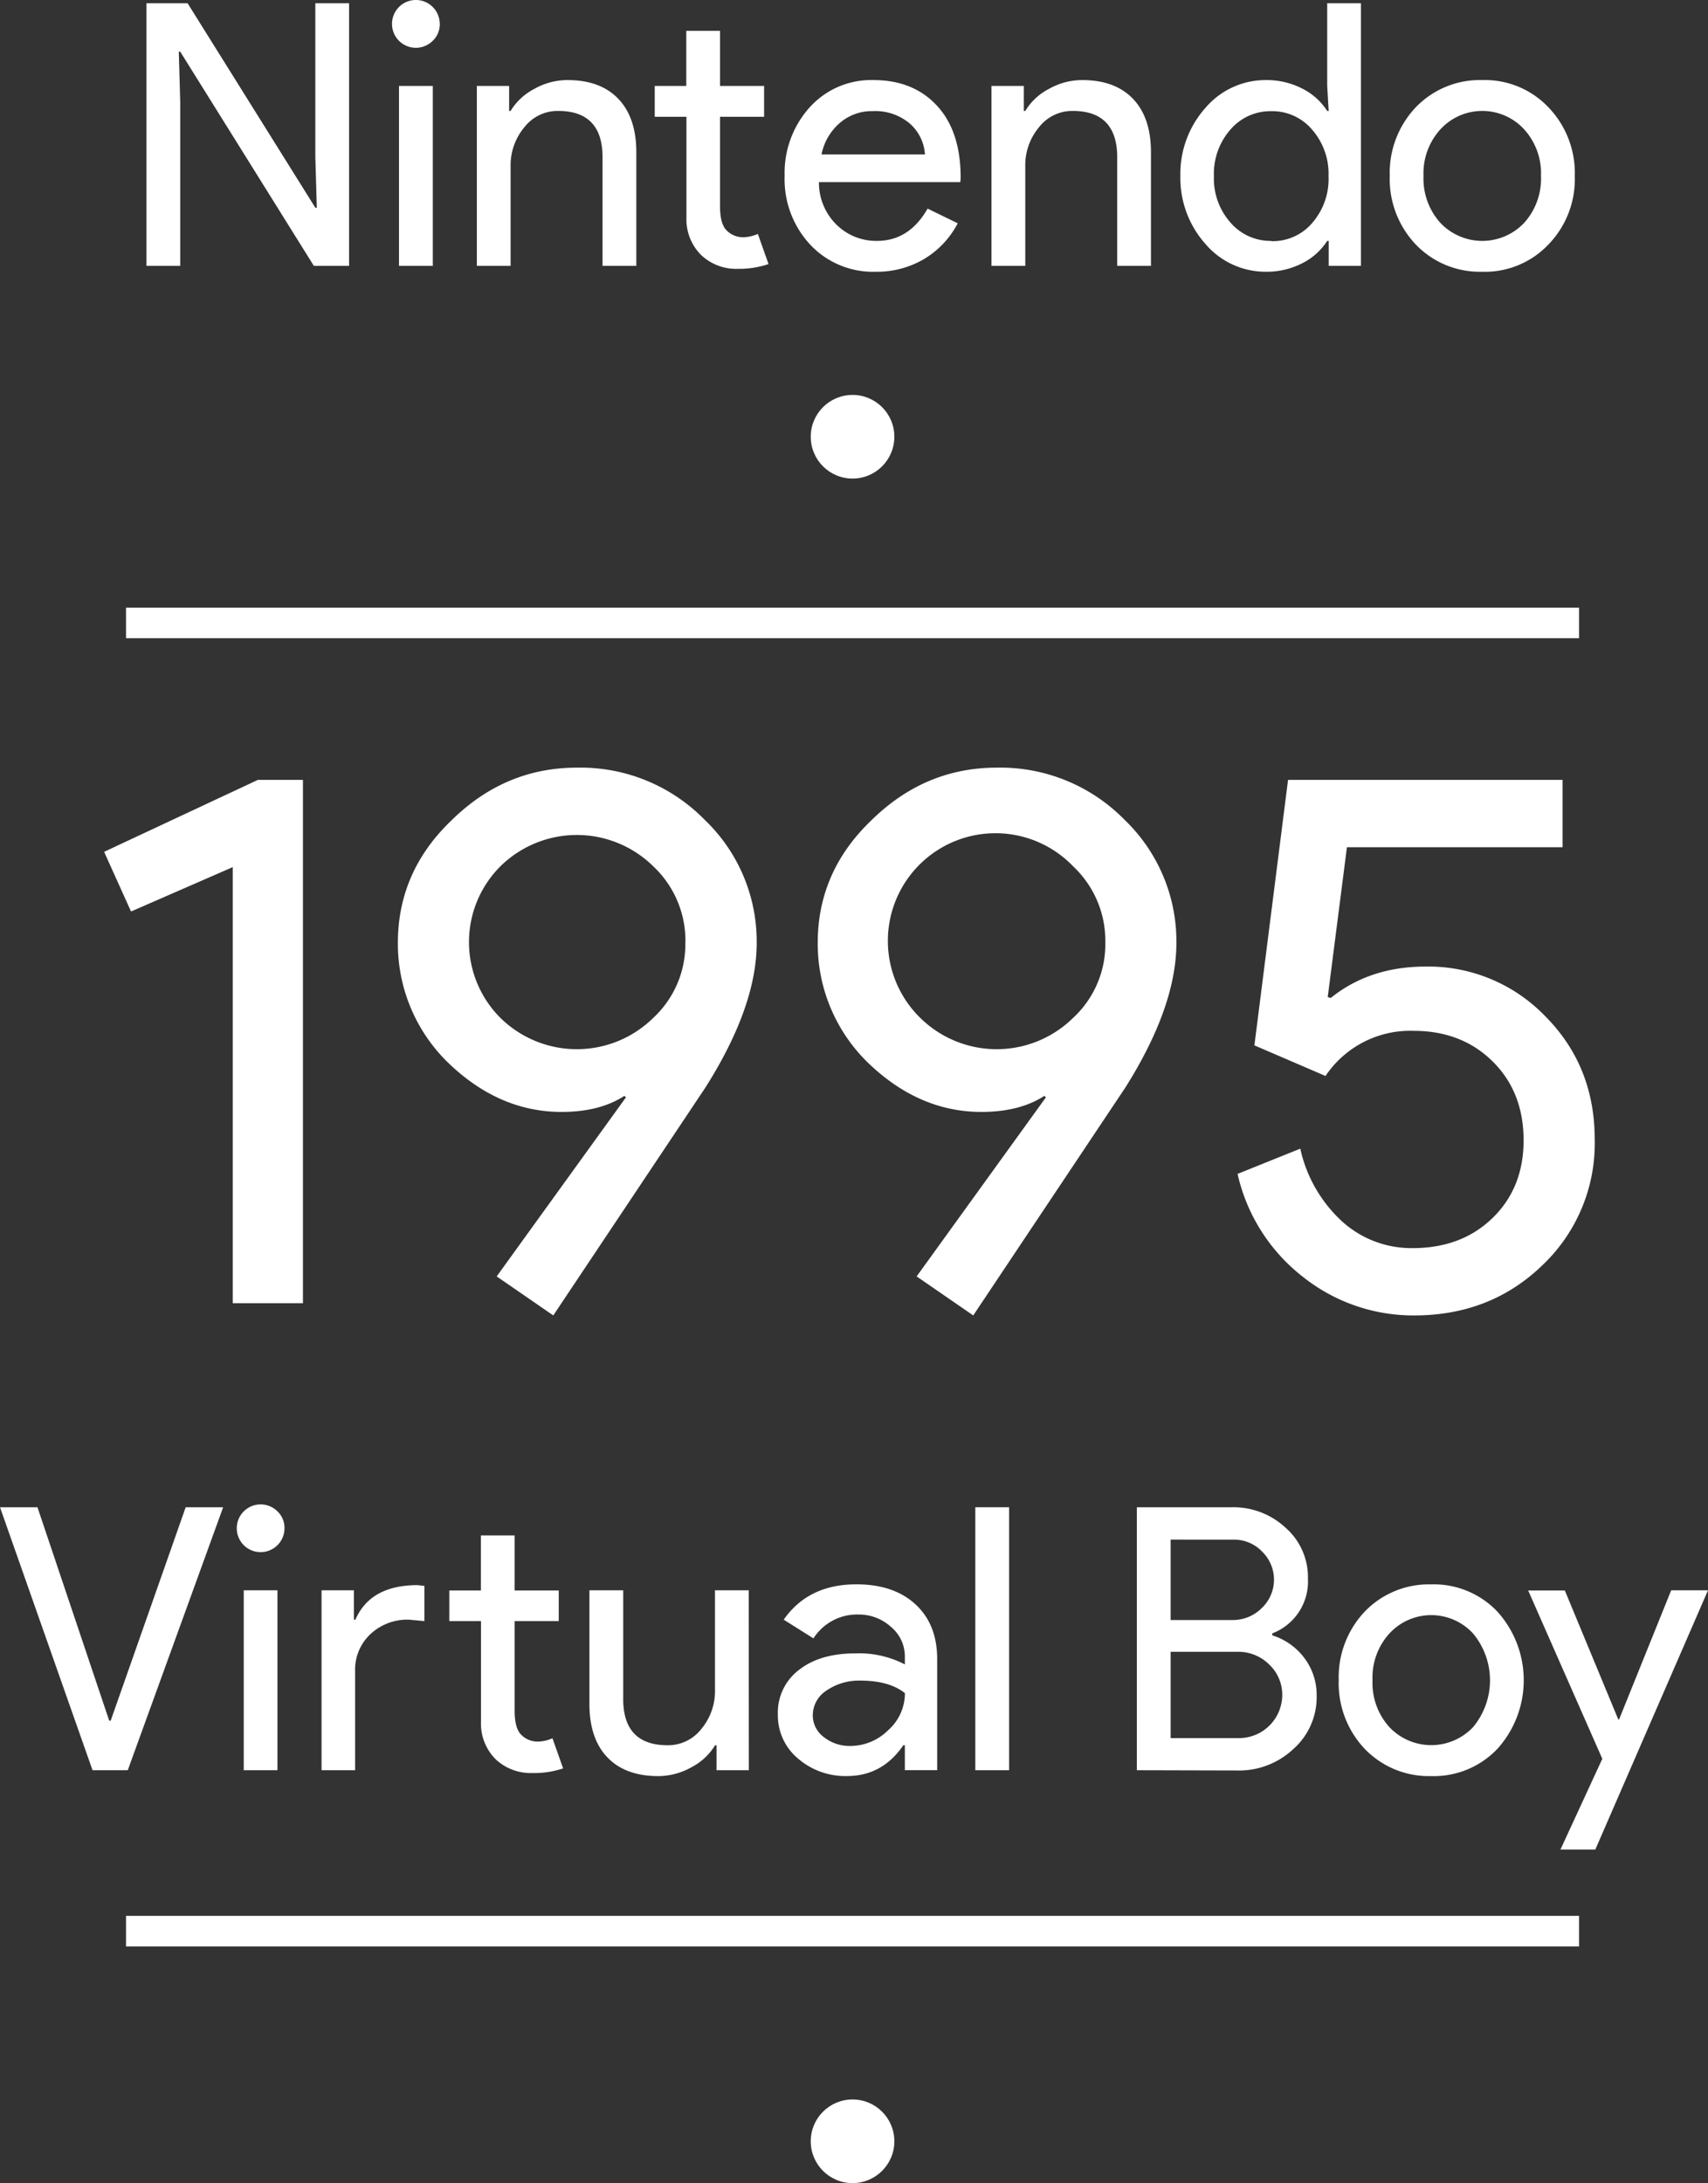 <svg xmlns="http://www.w3.org/2000/svg" viewBox="0 0 335.01 428.03"><rect x="0" y="0" width="335.01" height="428.03" fill="#333333" stroke="none"/><title>virtualboy</title><g id="Layer_3" data-name="Layer 3"><circle cx="167.22" cy="85.63" r="8.2" fill="#fff"/><line x1="24.72" y1="122.13" x2="309.72" y2="122.13" fill="none"/><rect x="24.72" y="119.13" width="285" height="6" fill="#fff"/><line x1="24.72" y1="378.63" x2="309.72" y2="378.63" fill="none"/><rect x="24.72" y="375.63" width="285" height="6" fill="#fff"/><circle cx="167.22" cy="419.83" r="8.2" fill="#fff"/></g><g id="TEXT_LAYER" data-name="TEXT LAYER"><path d="M29.93,58.5H23.31V7h8.06l25.06,40.1h.29l-.29-9.93V7h6.62V58.5H56.14l-26.21-42h-.28l.28,9.94Z" transform="translate(5.42 -6.37)" fill="#fff"/><path d="M80.84,11.05a4.51,4.51,0,0,1-1.37,3.31,4.68,4.68,0,0,1-8-3.31,4.68,4.68,0,1,1,9.36,0ZM79.47,23.22V58.5H72.84V23.22Z" transform="translate(5.42 -6.37)" fill="#fff"/><path d="M88.11,23.22h6.33v4.9h.29a11.77,11.77,0,0,1,4.65-4.32,13.2,13.2,0,0,1,6.51-1.73q6.48,0,10,3.71t3.5,10.54V58.5h-6.63V36.76q-.21-8.64-8.71-8.64a8.25,8.25,0,0,0-6.62,3.2A11.6,11.6,0,0,0,94.73,39V58.5H88.11Z" transform="translate(5.42 -6.37)" fill="#fff"/><path d="M139.3,59.08a10,10,0,0,1-7.16-2.67A9.87,9.87,0,0,1,129.22,49V29.27H123V23.22h6.19V12.42h6.62v10.8h8.64v6.05h-8.64V46.84q0,3.52,1.37,4.78a4.46,4.46,0,0,0,3.1,1.26,6.7,6.7,0,0,0,1.55-.18,8.21,8.21,0,0,0,1.4-.46l2.09,5.9A17.92,17.92,0,0,1,139.3,59.08Z" transform="translate(5.42 -6.37)" fill="#fff"/><path d="M166.3,59.65a16.86,16.86,0,0,1-12.82-5.33,18.81,18.81,0,0,1-5-13.46,19.19,19.19,0,0,1,4.9-13.43,16.22,16.22,0,0,1,12.53-5.36q7.84,0,12.49,5.07T183,41.36l-.07.72H155.21a11.53,11.53,0,0,0,3.46,8.36,11.06,11.06,0,0,0,7.92,3.16q6.33,0,9.93-6.33l5.91,2.88a17.66,17.66,0,0,1-6.59,7A18.23,18.23,0,0,1,166.3,59.65Zm-10.58-23H176a8.77,8.77,0,0,0-3-6.08,10.45,10.45,0,0,0-7.24-2.41,9.58,9.58,0,0,0-6.44,2.3A11,11,0,0,0,155.72,36.61Z" transform="translate(5.42 -6.37)" fill="#fff"/><path d="M189.05,23.22h6.34v4.9h.29a11.67,11.67,0,0,1,4.64-4.32,13.24,13.24,0,0,1,6.52-1.73q6.48,0,10,3.71t3.49,10.54V58.5h-6.62V36.76q-.23-8.64-8.72-8.64a8.26,8.26,0,0,0-6.62,3.2A11.59,11.59,0,0,0,195.68,39V58.5h-6.63Z" transform="translate(5.42 -6.37)" fill="#fff"/><path d="M242.83,59.65A15.49,15.49,0,0,1,231,54.18a19.42,19.42,0,0,1-4.9-13.32A19.42,19.42,0,0,1,231,27.54a15.49,15.49,0,0,1,11.87-5.47,15.28,15.28,0,0,1,7.1,1.65,12.45,12.45,0,0,1,4.93,4.4h.29l-.29-4.9V7h6.62V58.5h-6.33V53.6h-.29a12.45,12.45,0,0,1-4.93,4.4A15.28,15.28,0,0,1,242.83,59.65Zm1.09-6a10.15,10.15,0,0,0,8-3.52,13.12,13.12,0,0,0,3.24-9.22,13.13,13.13,0,0,0-3.24-9.14,10.21,10.21,0,0,0-8-3.6,10.34,10.34,0,0,0-8,3.6,13.13,13.13,0,0,0-3.24,9.14A13,13,0,0,0,235.92,50,10.34,10.34,0,0,0,243.92,53.6Z" transform="translate(5.42 -6.37)" fill="#fff"/><path d="M267.17,40.86a18.65,18.65,0,0,1,5.11-13.46,17.41,17.41,0,0,1,13-5.33,17.17,17.17,0,0,1,13,5.33,18.54,18.54,0,0,1,5.18,13.46,18.37,18.37,0,0,1-5.18,13.46,17.17,17.17,0,0,1-13,5.33,17.41,17.41,0,0,1-13-5.33A18.65,18.65,0,0,1,267.17,40.86Zm6.62,0a12.94,12.94,0,0,0,3.32,9.22,11.32,11.32,0,0,0,16.41,0,12.94,12.94,0,0,0,3.31-9.22,12.8,12.8,0,0,0-3.31-9.14,11.15,11.15,0,0,0-16.41,0A12.81,12.81,0,0,0,273.79,40.86Z" transform="translate(5.42 -6.37)" fill="#fff"/><path d="M54,159.28v102.6H40.23v-85.5l-19.95,8.7L15,173.38l30.15-14.1Z" transform="translate(5.42 -6.37)" fill="#fff"/><path d="M104.72,224.38q-12.3,0-22.35-9.75a32.53,32.53,0,0,1-9.75-23.4q0-13.95,10.5-24,10.5-10.35,24.6-10.35a34.05,34.05,0,0,1,25.05,10.2A33,33,0,0,1,143,191.23q0,12.47-10.05,28.35l-29.85,44.7L92,256.63l25.35-35.1-.3-.3Q112.22,224.38,104.72,224.38Zm24.3-33.3a20,20,0,0,0-6.3-14.85,21.37,21.37,0,0,0-30,0,21,21,0,0,0,0,29.7,21.37,21.37,0,0,0,30,0A19.65,19.65,0,0,0,129,191.08Z" transform="translate(5.42 -6.37)" fill="#fff"/><path d="M187.07,224.38q-12.3,0-22.35-9.75a32.53,32.53,0,0,1-9.75-23.4q0-13.95,10.5-24,10.5-10.35,24.6-10.35a34.09,34.09,0,0,1,25.06,10.2,33.05,33.05,0,0,1,10.19,24.15q0,12.47-10,28.35l-29.85,44.7-11.1-7.65,25.35-35.1-.29-.3Q194.57,224.38,187.07,224.38Zm24.31-33.3a20,20,0,0,0-6.31-14.85,21.11,21.11,0,1,0-30,29.7,21.37,21.37,0,0,0,30,0A19.66,19.66,0,0,0,211.38,191.08Z" transform="translate(5.42 -6.37)" fill="#fff"/><path d="M307.37,229.78a32.89,32.89,0,0,1-10.2,24.6q-10.2,9.9-25.2,9.9a34.74,34.74,0,0,1-21.75-7.5,35.4,35.4,0,0,1-12.9-20.25l12.3-4.95a27.29,27.29,0,0,0,8.18,14.25,20.25,20.25,0,0,0,13.87,5.25q9.6,0,15.68-5.92t6.07-15.23q0-9.45-6.07-15.45t-15.53-6a20,20,0,0,0-17.25,8.85l-13.95-6,6.6-52.05h53.85v13.2h-42.3L255,201.88l.6.15q7.65-6.15,18.6-6.15a31.85,31.85,0,0,1,23.48,9.75Q307.38,215.4,307.37,229.78Z" transform="translate(5.42 -6.37)" fill="#fff"/><path d="M19.64,353.45H12.73L-5.42,301.89H1.93L16,343.73h.29L31,301.89h7.35Z" transform="translate(5.42 -6.37)" fill="#fff"/><path d="M50.38,306A4.68,4.68,0,1,1,49,302.69,4.48,4.48,0,0,1,50.38,306ZM49,318.17v35.28H42.39V318.17Z" transform="translate(5.42 -6.37)" fill="#fff"/><path d="M57.65,318.17H64v5.76h.29q2.94-6.76,12.17-6.77l1.36.14v6.91l-3-.28a10.58,10.58,0,0,0-7.59,2.84,9.54,9.54,0,0,0-3,7.24v19.44H57.65ZM99,354a10.07,10.07,0,0,1-7.16-2.66,9.89,9.89,0,0,1-2.92-7.42V324.21H82.71v-6H88.9v-10.8h6.62v10.8h8.65v6H95.52v17.57q0,3.53,1.37,4.79a4.46,4.46,0,0,0,3.1,1.26,6.7,6.7,0,0,0,1.55-.18,7.42,7.42,0,0,0,1.4-.47l2.09,5.91A17.89,17.89,0,0,1,99,354Z" transform="translate(5.42 -6.37)" fill="#fff"/><path d="M141.46,353.45h-6.34v-4.9h-.28a11.77,11.77,0,0,1-4.65,4.32,13.34,13.34,0,0,1-6.51,1.73q-6.48,0-10-3.71t-3.49-10.55V318.17h6.63v21.74q.21,8.64,8.71,8.64a8.28,8.28,0,0,0,6.62-3.2,11.6,11.6,0,0,0,2.67-7.67V318.17h6.62Z" transform="translate(5.42 -6.37)" fill="#fff"/><path d="M162.56,317q7.33,0,11.59,3.93t4.25,10.76v21.75h-6.34v-4.9h-.29q-4.1,6-10.94,6.05a14.21,14.21,0,0,1-9.76-3.46,11,11,0,0,1-3.92-8.64,10.5,10.5,0,0,1,4.14-8.71q4.14-3.24,11.05-3.24a19.54,19.54,0,0,1,9.72,2.16V331.2a7.52,7.52,0,0,0-2.74-5.87,9.36,9.36,0,0,0-6.4-2.41,10.16,10.16,0,0,0-8.79,4.68l-5.83-3.67Q153.13,317,162.56,317ZM154,342.65a5.3,5.3,0,0,0,2.19,4.32,8.1,8.1,0,0,0,5.15,1.72,10.55,10.55,0,0,0,7.45-3.09,9.68,9.68,0,0,0,3.28-7.27q-3.09-2.44-8.64-2.45a11.25,11.25,0,0,0-6.73,1.94A5.79,5.79,0,0,0,154,342.65Z" transform="translate(5.42 -6.37)" fill="#fff"/><path d="M192.51,301.89v51.56h-6.63V301.89Z" transform="translate(5.42 -6.37)" fill="#fff"/><path d="M217.56,353.45V301.89h18.65a15,15,0,0,1,10.51,4,12.88,12.88,0,0,1,4.4,10,10.88,10.88,0,0,1-7,10.73V327a12.57,12.57,0,0,1,6.34,4.5,12,12,0,0,1,2.37,7.31,13.58,13.58,0,0,1-4.6,10.51,15.55,15.55,0,0,1-11,4.18Zm6.63-45.22V324h12a8,8,0,0,0,5.91-2.38,7.66,7.66,0,0,0,.07-11,7.61,7.61,0,0,0-5.69-2.38Zm0,22v16.92h13.32a8.48,8.48,0,0,0,8.57-8.5,8.1,8.1,0,0,0-2.53-5.9,8.58,8.58,0,0,0-6.33-2.52Z" transform="translate(5.42 -6.37)" fill="#fff"/><path d="M257.16,335.81a18.71,18.71,0,0,1,5.11-13.47,17.44,17.44,0,0,1,13-5.33,17.21,17.21,0,0,1,13,5.33,20.09,20.09,0,0,1,0,26.93,17.21,17.21,0,0,1-13,5.33,17.44,17.44,0,0,1-13-5.33A18.69,18.69,0,0,1,257.16,335.81Zm6.63,0A12.89,12.89,0,0,0,267.1,345a11.3,11.3,0,0,0,16.41,0,14.35,14.35,0,0,0,0-18.36,11.15,11.15,0,0,0-16.41,0A12.81,12.81,0,0,0,263.79,335.81Z" transform="translate(5.42 -6.37)" fill="#fff"/><path d="M329.59,318.17,307.49,369h-6.84l8.21-17.79-14.54-33h7.19L312,343.51h.14l10.23-25.34Z" transform="translate(5.42 -6.37)" fill="#fff"/></g></svg>